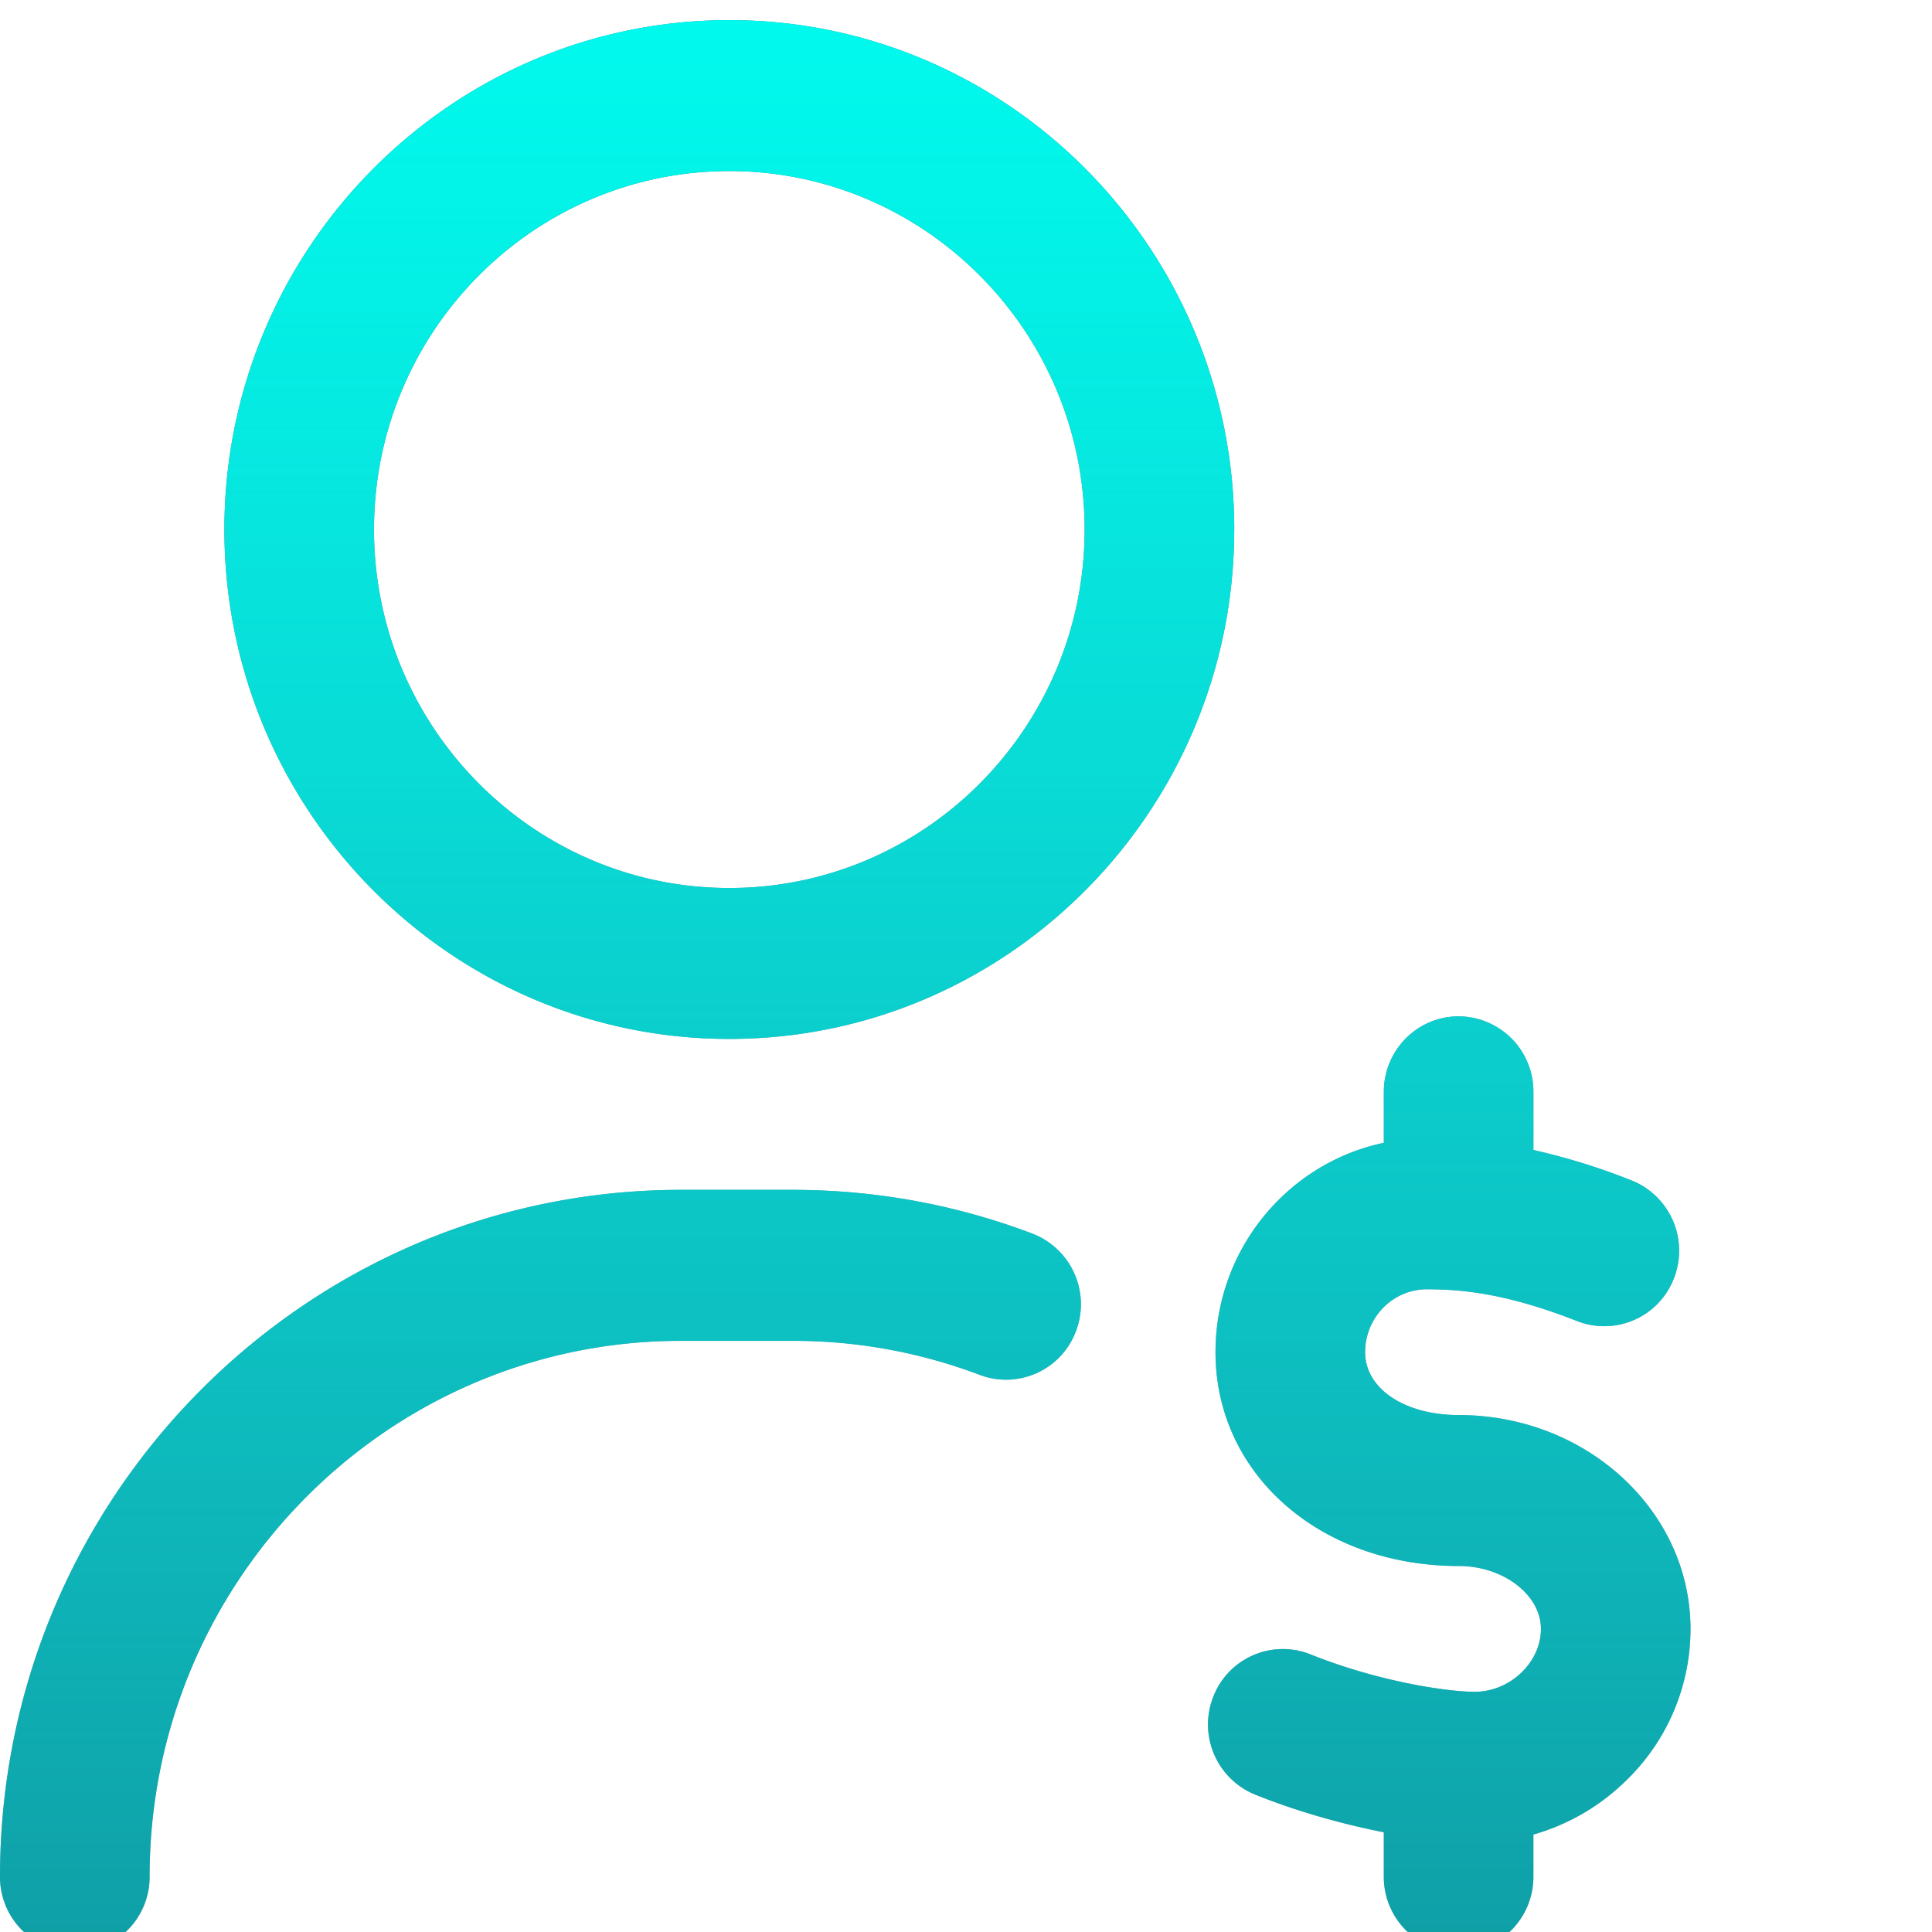 <svg xmlns="http://www.w3.org/2000/svg" width="48" height="48" fill="none">
  <g clip-path="url(#a)">
    <path fill="url(#b)" d="M26.735 33.064a1.854 1.854 0 0 1-2.393 1.095 13.042 13.042 0 0 0-4.643-.846h-2.788c-7.275 0-13.194 5.971-13.194 13.312A1.867 1.867 0 0 1 1.858 48.5 1.867 1.867 0 0 1 0 46.625c0-9.408 7.586-17.063 16.912-17.063h2.787c2.047 0 4.05.366 5.95 1.087a1.88 1.88 0 0 1 1.086 2.415Zm3.929-19.908c0 6.979-5.628 12.656-12.545 12.656-6.916 0-12.544-5.677-12.544-12.656C5.575 6.178 11.203.5 18.12.5s12.545 5.678 12.545 12.656Zm-3.717 0c0-4.91-3.96-8.906-8.828-8.906-4.867 0-8.827 3.995-8.827 8.906 0 4.911 3.96 8.906 8.827 8.906 4.868 0 8.828-3.995 8.828-8.906ZM42 40.47c0-2.93-2.582-5.313-5.756-5.313-1.349 0-2.328-.657-2.328-1.562 0-.862.688-1.563 1.533-1.563.852 0 1.963.094 3.735.79a1.853 1.853 0 0 0 2.406-1.068 1.88 1.88 0 0 0-1.059-2.428 16.195 16.195 0 0 0-2.434-.755v-1.445a1.867 1.867 0 0 0-1.858-1.875c-1.026 0-1.858.84-1.858 1.875v1.267c-2.385.501-4.182 2.643-4.182 5.202 0 3.028 2.599 5.312 6.045 5.312 1.105 0 2.04.716 2.04 1.563 0 .832-.768 1.562-1.642 1.562-.683 0-2.395-.252-4.084-.93a1.853 1.853 0 0 0-2.413 1.05 1.88 1.88 0 0 0 1.04 2.435c1.076.432 2.2.74 3.195.935v1.104c0 1.036.832 1.875 1.859 1.875 1.026 0 1.858-.84 1.858-1.875v-1.047a5.392 5.392 0 0 0 2.29-1.329A5.24 5.24 0 0 0 42 40.47Z"/>
    <path fill="url(#c)" d="M26.735 33.064a1.854 1.854 0 0 1-2.393 1.095 13.042 13.042 0 0 0-4.643-.846h-2.788c-7.275 0-13.194 5.971-13.194 13.312A1.867 1.867 0 0 1 1.858 48.5 1.867 1.867 0 0 1 0 46.625c0-9.408 7.586-17.063 16.912-17.063h2.787c2.047 0 4.05.366 5.95 1.087a1.88 1.88 0 0 1 1.086 2.415Zm3.929-19.908c0 6.979-5.628 12.656-12.545 12.656-6.916 0-12.544-5.677-12.544-12.656C5.575 6.178 11.203.5 18.12.5s12.545 5.678 12.545 12.656Zm-3.717 0c0-4.91-3.96-8.906-8.828-8.906-4.867 0-8.827 3.995-8.827 8.906 0 4.911 3.96 8.906 8.827 8.906 4.868 0 8.828-3.995 8.828-8.906ZM42 40.47c0-2.93-2.582-5.313-5.756-5.313-1.349 0-2.328-.657-2.328-1.562 0-.862.688-1.563 1.533-1.563.852 0 1.963.094 3.735.79a1.853 1.853 0 0 0 2.406-1.068 1.88 1.88 0 0 0-1.059-2.428 16.195 16.195 0 0 0-2.434-.755v-1.445a1.867 1.867 0 0 0-1.858-1.875c-1.026 0-1.858.84-1.858 1.875v1.267c-2.385.501-4.182 2.643-4.182 5.202 0 3.028 2.599 5.312 6.045 5.312 1.105 0 2.04.716 2.04 1.563 0 .832-.768 1.562-1.642 1.562-.683 0-2.395-.252-4.084-.93a1.853 1.853 0 0 0-2.413 1.05 1.88 1.88 0 0 0 1.04 2.435c1.076.432 2.2.74 3.195.935v1.104c0 1.036.832 1.875 1.859 1.875 1.026 0 1.858-.84 1.858-1.875v-1.047a5.392 5.392 0 0 0 2.29-1.329A5.24 5.24 0 0 0 42 40.47Z"/>
  </g>
  <defs>
    <linearGradient id="b" x1="5.831" x2="5.831" y1="-127.5" y2="100.5" gradientUnits="userSpaceOnUse">
      <stop stop-color="#6BCAE7"/>
      <stop offset="1" stop-color="#004356"/>
    </linearGradient>
    <linearGradient id="c" x1="21" x2="21" y1=".5" y2="48.5" gradientUnits="userSpaceOnUse">
      <stop stop-color="#00FAED"/>
      <stop offset="1" stop-color="#00FAED" stop-opacity=".4"/>
    </linearGradient>
    <clipPath id="a">
      <path fill="#fff" d="M0 0h48v48H0z"/>
    </clipPath>
  </defs>
</svg>
